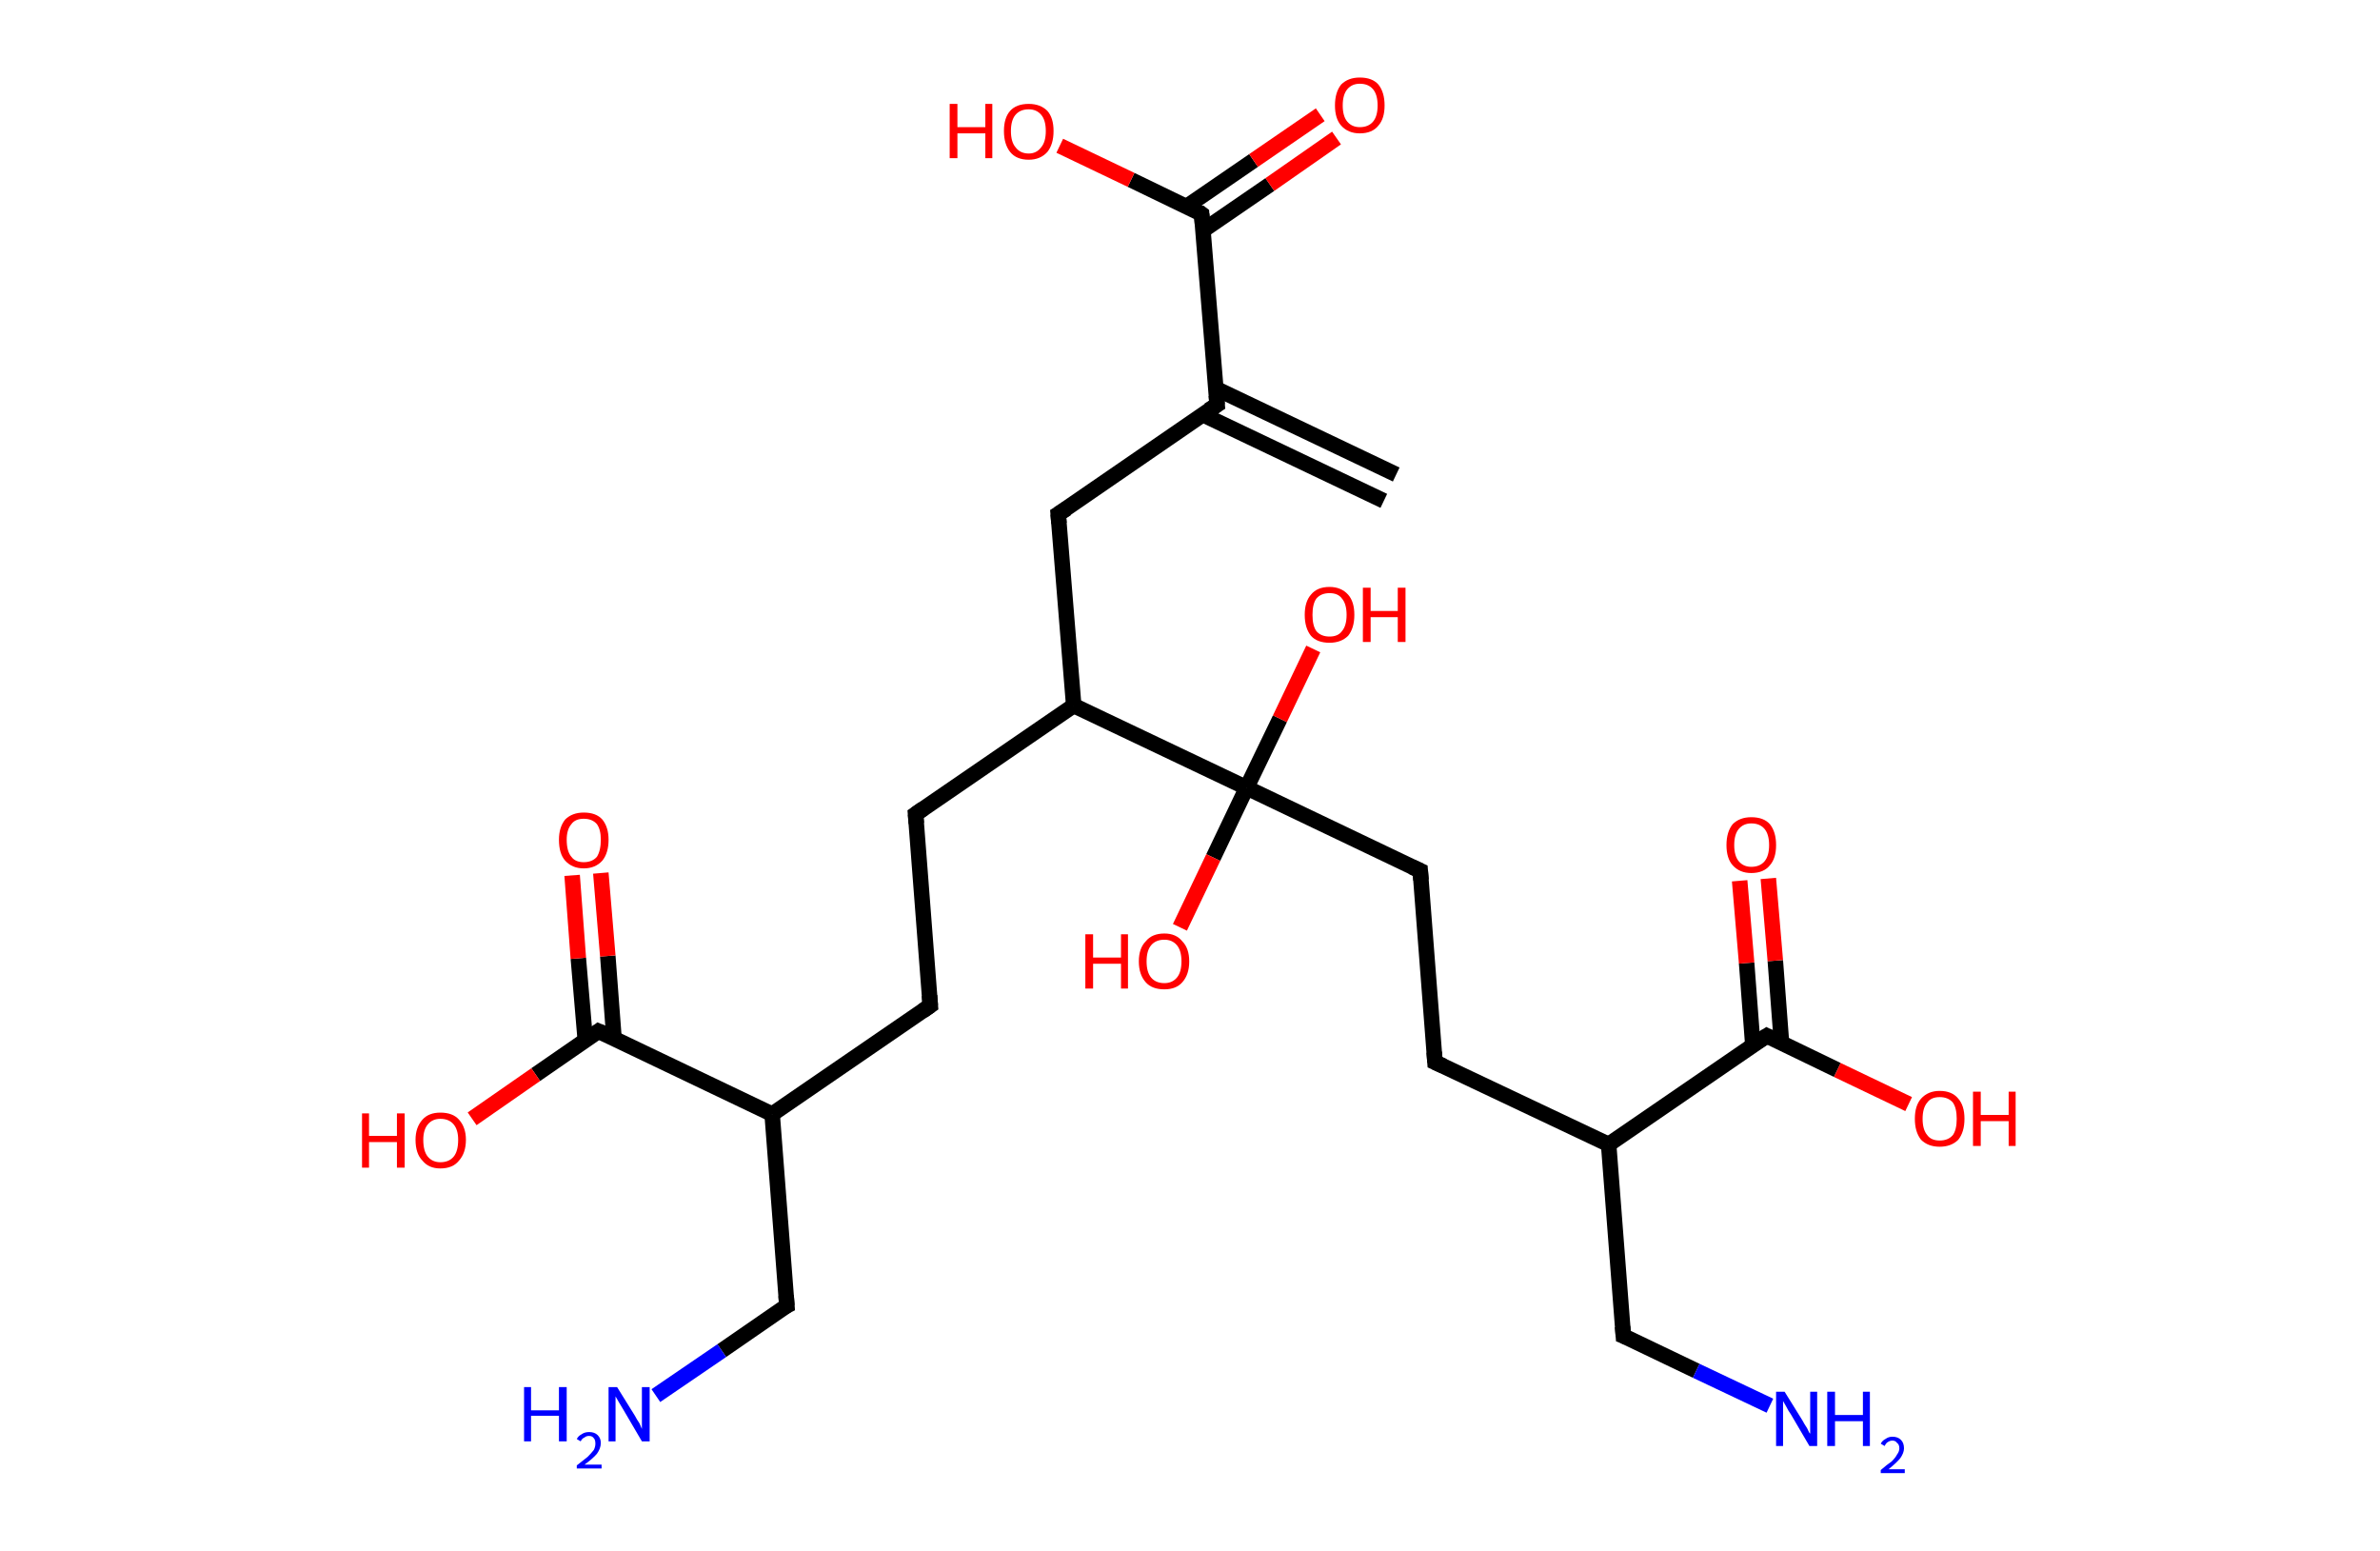 <?xml version='1.0' encoding='ASCII' standalone='yes'?>
<svg xmlns="http://www.w3.org/2000/svg" xmlns:rdkit="http://www.rdkit.org/xml" xmlns:xlink="http://www.w3.org/1999/xlink" version="1.1" baseProfile="full" xml:space="preserve" width="307px" height="200px" viewBox="0 0 307 200">
<!-- END OF HEADER -->
<rect style="opacity:1.0;fill:#FFFFFF;stroke:none" width="307.0" height="200.0" x="0.0" y="0.0"> </rect>
<path class="bond-0 atom-0 atom-1" d="M 178.5,64.6 L 155.2,53.5" style="fill:none;fill-rule:evenodd;stroke:#000000;stroke-width:2.0px;stroke-linecap:butt;stroke-linejoin:miter;stroke-opacity:1"/>
<path class="bond-0 atom-0 atom-1" d="M 180.1,61.2 L 156.8,50.1" style="fill:none;fill-rule:evenodd;stroke:#000000;stroke-width:2.0px;stroke-linecap:butt;stroke-linejoin:miter;stroke-opacity:1"/>
<path class="bond-1 atom-1 atom-2" d="M 157.0,52.2 L 136.5,66.3" style="fill:none;fill-rule:evenodd;stroke:#000000;stroke-width:2.0px;stroke-linecap:butt;stroke-linejoin:miter;stroke-opacity:1"/>
<path class="bond-2 atom-2 atom-3" d="M 136.5,66.3 L 138.5,91.0" style="fill:none;fill-rule:evenodd;stroke:#000000;stroke-width:2.0px;stroke-linecap:butt;stroke-linejoin:miter;stroke-opacity:1"/>
<path class="bond-3 atom-3 atom-4" d="M 138.5,91.0 L 118.1,105.0" style="fill:none;fill-rule:evenodd;stroke:#000000;stroke-width:2.0px;stroke-linecap:butt;stroke-linejoin:miter;stroke-opacity:1"/>
<path class="bond-4 atom-4 atom-5" d="M 118.1,105.0 L 120.0,129.7" style="fill:none;fill-rule:evenodd;stroke:#000000;stroke-width:2.0px;stroke-linecap:butt;stroke-linejoin:miter;stroke-opacity:1"/>
<path class="bond-5 atom-5 atom-6" d="M 120.0,129.7 L 99.6,143.7" style="fill:none;fill-rule:evenodd;stroke:#000000;stroke-width:2.0px;stroke-linecap:butt;stroke-linejoin:miter;stroke-opacity:1"/>
<path class="bond-6 atom-6 atom-7" d="M 99.6,143.7 L 101.5,168.4" style="fill:none;fill-rule:evenodd;stroke:#000000;stroke-width:2.0px;stroke-linecap:butt;stroke-linejoin:miter;stroke-opacity:1"/>
<path class="bond-7 atom-7 atom-8" d="M 101.5,168.4 L 93.1,174.2" style="fill:none;fill-rule:evenodd;stroke:#000000;stroke-width:2.0px;stroke-linecap:butt;stroke-linejoin:miter;stroke-opacity:1"/>
<path class="bond-7 atom-7 atom-8" d="M 93.1,174.2 L 84.6,180.0" style="fill:none;fill-rule:evenodd;stroke:#0000FF;stroke-width:2.0px;stroke-linecap:butt;stroke-linejoin:miter;stroke-opacity:1"/>
<path class="bond-8 atom-6 atom-9" d="M 99.6,143.7 L 77.2,133.0" style="fill:none;fill-rule:evenodd;stroke:#000000;stroke-width:2.0px;stroke-linecap:butt;stroke-linejoin:miter;stroke-opacity:1"/>
<path class="bond-9 atom-9 atom-10" d="M 79.2,133.9 L 78.4,123.3" style="fill:none;fill-rule:evenodd;stroke:#000000;stroke-width:2.0px;stroke-linecap:butt;stroke-linejoin:miter;stroke-opacity:1"/>
<path class="bond-9 atom-9 atom-10" d="M 78.4,123.3 L 77.5,112.6" style="fill:none;fill-rule:evenodd;stroke:#FF0000;stroke-width:2.0px;stroke-linecap:butt;stroke-linejoin:miter;stroke-opacity:1"/>
<path class="bond-9 atom-9 atom-10" d="M 75.5,134.2 L 74.6,123.6" style="fill:none;fill-rule:evenodd;stroke:#000000;stroke-width:2.0px;stroke-linecap:butt;stroke-linejoin:miter;stroke-opacity:1"/>
<path class="bond-9 atom-9 atom-10" d="M 74.6,123.6 L 73.8,112.9" style="fill:none;fill-rule:evenodd;stroke:#FF0000;stroke-width:2.0px;stroke-linecap:butt;stroke-linejoin:miter;stroke-opacity:1"/>
<path class="bond-10 atom-9 atom-11" d="M 77.2,133.0 L 69.1,138.6" style="fill:none;fill-rule:evenodd;stroke:#000000;stroke-width:2.0px;stroke-linecap:butt;stroke-linejoin:miter;stroke-opacity:1"/>
<path class="bond-10 atom-9 atom-11" d="M 69.1,138.6 L 60.9,144.3" style="fill:none;fill-rule:evenodd;stroke:#FF0000;stroke-width:2.0px;stroke-linecap:butt;stroke-linejoin:miter;stroke-opacity:1"/>
<path class="bond-11 atom-3 atom-12" d="M 138.5,91.0 L 160.8,101.6" style="fill:none;fill-rule:evenodd;stroke:#000000;stroke-width:2.0px;stroke-linecap:butt;stroke-linejoin:miter;stroke-opacity:1"/>
<path class="bond-12 atom-12 atom-13" d="M 160.8,101.6 L 165.1,92.7" style="fill:none;fill-rule:evenodd;stroke:#000000;stroke-width:2.0px;stroke-linecap:butt;stroke-linejoin:miter;stroke-opacity:1"/>
<path class="bond-12 atom-12 atom-13" d="M 165.1,92.7 L 169.4,83.7" style="fill:none;fill-rule:evenodd;stroke:#FF0000;stroke-width:2.0px;stroke-linecap:butt;stroke-linejoin:miter;stroke-opacity:1"/>
<path class="bond-13 atom-12 atom-14" d="M 160.8,101.6 L 156.5,110.6" style="fill:none;fill-rule:evenodd;stroke:#000000;stroke-width:2.0px;stroke-linecap:butt;stroke-linejoin:miter;stroke-opacity:1"/>
<path class="bond-13 atom-12 atom-14" d="M 156.5,110.6 L 152.2,119.6" style="fill:none;fill-rule:evenodd;stroke:#FF0000;stroke-width:2.0px;stroke-linecap:butt;stroke-linejoin:miter;stroke-opacity:1"/>
<path class="bond-14 atom-12 atom-15" d="M 160.8,101.6 L 183.2,112.3" style="fill:none;fill-rule:evenodd;stroke:#000000;stroke-width:2.0px;stroke-linecap:butt;stroke-linejoin:miter;stroke-opacity:1"/>
<path class="bond-15 atom-15 atom-16" d="M 183.2,112.3 L 185.1,137.0" style="fill:none;fill-rule:evenodd;stroke:#000000;stroke-width:2.0px;stroke-linecap:butt;stroke-linejoin:miter;stroke-opacity:1"/>
<path class="bond-16 atom-16 atom-17" d="M 185.1,137.0 L 207.5,147.6" style="fill:none;fill-rule:evenodd;stroke:#000000;stroke-width:2.0px;stroke-linecap:butt;stroke-linejoin:miter;stroke-opacity:1"/>
<path class="bond-17 atom-17 atom-18" d="M 207.5,147.6 L 209.4,172.3" style="fill:none;fill-rule:evenodd;stroke:#000000;stroke-width:2.0px;stroke-linecap:butt;stroke-linejoin:miter;stroke-opacity:1"/>
<path class="bond-18 atom-18 atom-19" d="M 209.4,172.3 L 218.8,176.8" style="fill:none;fill-rule:evenodd;stroke:#000000;stroke-width:2.0px;stroke-linecap:butt;stroke-linejoin:miter;stroke-opacity:1"/>
<path class="bond-18 atom-18 atom-19" d="M 218.8,176.8 L 228.3,181.3" style="fill:none;fill-rule:evenodd;stroke:#0000FF;stroke-width:2.0px;stroke-linecap:butt;stroke-linejoin:miter;stroke-opacity:1"/>
<path class="bond-19 atom-17 atom-20" d="M 207.5,147.6 L 227.9,133.6" style="fill:none;fill-rule:evenodd;stroke:#000000;stroke-width:2.0px;stroke-linecap:butt;stroke-linejoin:miter;stroke-opacity:1"/>
<path class="bond-20 atom-20 atom-21" d="M 229.8,134.5 L 229.0,123.9" style="fill:none;fill-rule:evenodd;stroke:#000000;stroke-width:2.0px;stroke-linecap:butt;stroke-linejoin:miter;stroke-opacity:1"/>
<path class="bond-20 atom-20 atom-21" d="M 229.0,123.9 L 228.1,113.3" style="fill:none;fill-rule:evenodd;stroke:#FF0000;stroke-width:2.0px;stroke-linecap:butt;stroke-linejoin:miter;stroke-opacity:1"/>
<path class="bond-20 atom-20 atom-21" d="M 226.1,134.8 L 225.3,124.2" style="fill:none;fill-rule:evenodd;stroke:#000000;stroke-width:2.0px;stroke-linecap:butt;stroke-linejoin:miter;stroke-opacity:1"/>
<path class="bond-20 atom-20 atom-21" d="M 225.3,124.2 L 224.4,113.6" style="fill:none;fill-rule:evenodd;stroke:#FF0000;stroke-width:2.0px;stroke-linecap:butt;stroke-linejoin:miter;stroke-opacity:1"/>
<path class="bond-21 atom-20 atom-22" d="M 227.9,133.6 L 237.0,138.0" style="fill:none;fill-rule:evenodd;stroke:#000000;stroke-width:2.0px;stroke-linecap:butt;stroke-linejoin:miter;stroke-opacity:1"/>
<path class="bond-21 atom-20 atom-22" d="M 237.0,138.0 L 246.2,142.4" style="fill:none;fill-rule:evenodd;stroke:#FF0000;stroke-width:2.0px;stroke-linecap:butt;stroke-linejoin:miter;stroke-opacity:1"/>
<path class="bond-22 atom-1 atom-23" d="M 157.0,52.2 L 155.0,27.6" style="fill:none;fill-rule:evenodd;stroke:#000000;stroke-width:2.0px;stroke-linecap:butt;stroke-linejoin:miter;stroke-opacity:1"/>
<path class="bond-23 atom-23 atom-24" d="M 155.2,29.7 L 163.8,23.8" style="fill:none;fill-rule:evenodd;stroke:#000000;stroke-width:2.0px;stroke-linecap:butt;stroke-linejoin:miter;stroke-opacity:1"/>
<path class="bond-23 atom-23 atom-24" d="M 163.8,23.8 L 172.4,17.8" style="fill:none;fill-rule:evenodd;stroke:#FF0000;stroke-width:2.0px;stroke-linecap:butt;stroke-linejoin:miter;stroke-opacity:1"/>
<path class="bond-23 atom-23 atom-24" d="M 153.1,26.6 L 161.7,20.7" style="fill:none;fill-rule:evenodd;stroke:#000000;stroke-width:2.0px;stroke-linecap:butt;stroke-linejoin:miter;stroke-opacity:1"/>
<path class="bond-23 atom-23 atom-24" d="M 161.7,20.7 L 170.3,14.8" style="fill:none;fill-rule:evenodd;stroke:#FF0000;stroke-width:2.0px;stroke-linecap:butt;stroke-linejoin:miter;stroke-opacity:1"/>
<path class="bond-24 atom-23 atom-25" d="M 155.0,27.6 L 145.9,23.2" style="fill:none;fill-rule:evenodd;stroke:#000000;stroke-width:2.0px;stroke-linecap:butt;stroke-linejoin:miter;stroke-opacity:1"/>
<path class="bond-24 atom-23 atom-25" d="M 145.9,23.2 L 136.7,18.8" style="fill:none;fill-rule:evenodd;stroke:#FF0000;stroke-width:2.0px;stroke-linecap:butt;stroke-linejoin:miter;stroke-opacity:1"/>
<path d="M 155.9,52.9 L 157.0,52.2 L 156.9,51.0" style="fill:none;stroke:#000000;stroke-width:2.0px;stroke-linecap:butt;stroke-linejoin:miter;stroke-opacity:1;"/>
<path d="M 137.6,65.6 L 136.5,66.3 L 136.6,67.5" style="fill:none;stroke:#000000;stroke-width:2.0px;stroke-linecap:butt;stroke-linejoin:miter;stroke-opacity:1;"/>
<path d="M 119.1,104.3 L 118.1,105.0 L 118.2,106.2" style="fill:none;stroke:#000000;stroke-width:2.0px;stroke-linecap:butt;stroke-linejoin:miter;stroke-opacity:1;"/>
<path d="M 119.9,128.4 L 120.0,129.7 L 119.0,130.4" style="fill:none;stroke:#000000;stroke-width:2.0px;stroke-linecap:butt;stroke-linejoin:miter;stroke-opacity:1;"/>
<path d="M 101.4,167.1 L 101.5,168.4 L 101.1,168.6" style="fill:none;stroke:#000000;stroke-width:2.0px;stroke-linecap:butt;stroke-linejoin:miter;stroke-opacity:1;"/>
<path d="M 78.4,133.5 L 77.2,133.0 L 76.8,133.3" style="fill:none;stroke:#000000;stroke-width:2.0px;stroke-linecap:butt;stroke-linejoin:miter;stroke-opacity:1;"/>
<path d="M 182.1,111.8 L 183.2,112.3 L 183.3,113.5" style="fill:none;stroke:#000000;stroke-width:2.0px;stroke-linecap:butt;stroke-linejoin:miter;stroke-opacity:1;"/>
<path d="M 185.0,135.7 L 185.1,137.0 L 186.2,137.5" style="fill:none;stroke:#000000;stroke-width:2.0px;stroke-linecap:butt;stroke-linejoin:miter;stroke-opacity:1;"/>
<path d="M 209.3,171.1 L 209.4,172.3 L 209.9,172.5" style="fill:none;stroke:#000000;stroke-width:2.0px;stroke-linecap:butt;stroke-linejoin:miter;stroke-opacity:1;"/>
<path d="M 226.8,134.3 L 227.9,133.6 L 228.3,133.8" style="fill:none;stroke:#000000;stroke-width:2.0px;stroke-linecap:butt;stroke-linejoin:miter;stroke-opacity:1;"/>
<path d="M 155.1,28.8 L 155.0,27.6 L 154.6,27.3" style="fill:none;stroke:#000000;stroke-width:2.0px;stroke-linecap:butt;stroke-linejoin:miter;stroke-opacity:1;"/>
<path class="atom-8" d="M 67.6 178.9 L 68.5 178.9 L 68.5 181.9 L 72.1 181.9 L 72.1 178.9 L 73.1 178.9 L 73.1 185.9 L 72.1 185.9 L 72.1 182.6 L 68.5 182.6 L 68.5 185.9 L 67.6 185.9 L 67.6 178.9 " fill="#0000FF"/>
<path class="atom-8" d="M 74.4 185.6 Q 74.6 185.2, 75.0 185.0 Q 75.4 184.7, 76.0 184.7 Q 76.7 184.7, 77.1 185.1 Q 77.5 185.5, 77.5 186.1 Q 77.5 186.8, 77.0 187.5 Q 76.5 188.1, 75.4 188.9 L 77.6 188.9 L 77.6 189.4 L 74.4 189.4 L 74.4 189.0 Q 75.3 188.3, 75.8 187.9 Q 76.3 187.4, 76.6 187.0 Q 76.8 186.6, 76.8 186.2 Q 76.8 185.7, 76.6 185.5 Q 76.4 185.2, 76.0 185.2 Q 75.6 185.2, 75.4 185.4 Q 75.1 185.5, 74.9 185.9 L 74.4 185.6 " fill="#0000FF"/>
<path class="atom-8" d="M 79.6 178.9 L 81.9 182.6 Q 82.1 183.0, 82.5 183.6 Q 82.8 184.3, 82.8 184.3 L 82.8 178.9 L 83.8 178.9 L 83.8 185.9 L 82.8 185.9 L 80.4 181.8 Q 80.1 181.3, 79.8 180.8 Q 79.5 180.3, 79.4 180.1 L 79.4 185.9 L 78.5 185.9 L 78.5 178.9 L 79.6 178.9 " fill="#0000FF"/>
<path class="atom-10" d="M 72.1 108.3 Q 72.1 106.7, 72.9 105.7 Q 73.8 104.8, 75.3 104.8 Q 76.9 104.8, 77.7 105.7 Q 78.5 106.7, 78.5 108.3 Q 78.5 110.0, 77.7 111.0 Q 76.8 112.0, 75.3 112.0 Q 73.8 112.0, 72.9 111.0 Q 72.1 110.1, 72.1 108.3 M 75.3 111.2 Q 76.4 111.2, 77.0 110.5 Q 77.5 109.7, 77.5 108.3 Q 77.5 107.0, 77.0 106.3 Q 76.4 105.6, 75.3 105.6 Q 74.2 105.6, 73.7 106.3 Q 73.1 107.0, 73.1 108.3 Q 73.1 109.8, 73.7 110.5 Q 74.2 111.2, 75.3 111.2 " fill="#FF0000"/>
<path class="atom-11" d="M 46.7 143.6 L 47.6 143.6 L 47.6 146.5 L 51.2 146.5 L 51.2 143.6 L 52.2 143.6 L 52.2 150.6 L 51.2 150.6 L 51.2 147.3 L 47.6 147.3 L 47.6 150.6 L 46.7 150.6 L 46.7 143.6 " fill="#FF0000"/>
<path class="atom-11" d="M 53.6 147.0 Q 53.6 145.4, 54.5 144.4 Q 55.3 143.5, 56.8 143.5 Q 58.4 143.5, 59.2 144.4 Q 60.1 145.4, 60.1 147.0 Q 60.1 148.7, 59.2 149.7 Q 58.4 150.7, 56.8 150.7 Q 55.3 150.7, 54.5 149.7 Q 53.6 148.8, 53.6 147.0 M 56.8 149.9 Q 57.9 149.9, 58.5 149.2 Q 59.1 148.5, 59.1 147.0 Q 59.1 145.7, 58.5 145.0 Q 57.9 144.3, 56.8 144.3 Q 55.8 144.3, 55.2 145.0 Q 54.6 145.7, 54.6 147.0 Q 54.6 148.5, 55.2 149.2 Q 55.8 149.9, 56.8 149.9 " fill="#FF0000"/>
<path class="atom-13" d="M 168.3 79.3 Q 168.3 77.6, 169.1 76.7 Q 169.9 75.7, 171.5 75.7 Q 173.0 75.7, 173.9 76.7 Q 174.7 77.6, 174.7 79.3 Q 174.7 81.0, 173.9 82.0 Q 173.0 82.9, 171.5 82.9 Q 169.9 82.9, 169.1 82.0 Q 168.3 81.0, 168.3 79.3 M 171.5 82.1 Q 172.6 82.1, 173.1 81.4 Q 173.7 80.7, 173.7 79.3 Q 173.7 77.9, 173.1 77.2 Q 172.6 76.5, 171.5 76.5 Q 170.4 76.5, 169.8 77.2 Q 169.3 77.9, 169.3 79.3 Q 169.3 80.7, 169.8 81.4 Q 170.4 82.1, 171.5 82.1 " fill="#FF0000"/>
<path class="atom-13" d="M 175.8 75.8 L 176.8 75.8 L 176.8 78.8 L 180.3 78.8 L 180.3 75.8 L 181.3 75.8 L 181.3 82.8 L 180.3 82.8 L 180.3 79.6 L 176.8 79.6 L 176.8 82.8 L 175.8 82.8 L 175.8 75.8 " fill="#FF0000"/>
<path class="atom-14" d="M 140.0 120.5 L 141.0 120.5 L 141.0 123.5 L 144.6 123.5 L 144.6 120.5 L 145.5 120.5 L 145.5 127.5 L 144.6 127.5 L 144.6 124.3 L 141.0 124.3 L 141.0 127.5 L 140.0 127.5 L 140.0 120.5 " fill="#FF0000"/>
<path class="atom-14" d="M 146.9 124.0 Q 146.9 122.3, 147.8 121.4 Q 148.6 120.4, 150.2 120.4 Q 151.7 120.4, 152.5 121.4 Q 153.4 122.3, 153.4 124.0 Q 153.4 125.7, 152.5 126.7 Q 151.7 127.6, 150.2 127.6 Q 148.6 127.6, 147.8 126.7 Q 146.9 125.7, 146.9 124.0 M 150.2 126.8 Q 151.2 126.8, 151.8 126.1 Q 152.4 125.4, 152.4 124.0 Q 152.4 122.6, 151.8 121.9 Q 151.2 121.2, 150.2 121.2 Q 149.1 121.2, 148.5 121.9 Q 147.9 122.6, 147.9 124.0 Q 147.9 125.4, 148.5 126.1 Q 149.1 126.8, 150.2 126.8 " fill="#FF0000"/>
<path class="atom-19" d="M 230.2 179.5 L 232.5 183.2 Q 232.7 183.6, 233.1 184.2 Q 233.4 184.9, 233.5 184.9 L 233.5 179.5 L 234.4 179.5 L 234.4 186.5 L 233.4 186.5 L 231.0 182.4 Q 230.7 182.0, 230.4 181.4 Q 230.1 180.9, 230.0 180.7 L 230.0 186.5 L 229.1 186.5 L 229.1 179.5 L 230.2 179.5 " fill="#0000FF"/>
<path class="atom-19" d="M 235.7 179.5 L 236.7 179.5 L 236.7 182.5 L 240.3 182.5 L 240.3 179.5 L 241.2 179.5 L 241.2 186.5 L 240.3 186.5 L 240.3 183.3 L 236.7 183.3 L 236.7 186.5 L 235.7 186.5 L 235.7 179.5 " fill="#0000FF"/>
<path class="atom-19" d="M 242.6 186.2 Q 242.8 185.8, 243.2 185.6 Q 243.6 185.3, 244.1 185.3 Q 244.8 185.3, 245.2 185.7 Q 245.6 186.1, 245.6 186.8 Q 245.6 187.4, 245.1 188.1 Q 244.6 188.7, 243.6 189.5 L 245.7 189.5 L 245.7 190.0 L 242.6 190.0 L 242.6 189.6 Q 243.4 188.9, 244.0 188.5 Q 244.5 188.0, 244.7 187.6 Q 245.0 187.2, 245.0 186.8 Q 245.0 186.3, 244.7 186.1 Q 244.5 185.8, 244.1 185.8 Q 243.8 185.8, 243.5 186.0 Q 243.3 186.1, 243.1 186.5 L 242.6 186.2 " fill="#0000FF"/>
<path class="atom-21" d="M 222.7 109.0 Q 222.7 107.3, 223.5 106.3 Q 224.4 105.4, 225.9 105.4 Q 227.5 105.4, 228.3 106.3 Q 229.1 107.3, 229.1 109.0 Q 229.1 110.7, 228.3 111.6 Q 227.5 112.6, 225.9 112.6 Q 224.4 112.6, 223.5 111.6 Q 222.7 110.7, 222.7 109.0 M 225.9 111.8 Q 227.0 111.8, 227.6 111.1 Q 228.2 110.4, 228.2 109.0 Q 228.2 107.6, 227.6 106.9 Q 227.0 106.2, 225.9 106.2 Q 224.9 106.2, 224.3 106.9 Q 223.7 107.6, 223.7 109.0 Q 223.7 110.4, 224.3 111.1 Q 224.9 111.8, 225.9 111.8 " fill="#FF0000"/>
<path class="atom-22" d="M 247.0 144.3 Q 247.0 142.6, 247.8 141.7 Q 248.7 140.7, 250.2 140.7 Q 251.8 140.7, 252.6 141.7 Q 253.4 142.6, 253.4 144.3 Q 253.4 146.0, 252.6 147.0 Q 251.7 147.9, 250.2 147.9 Q 248.7 147.9, 247.8 147.0 Q 247.0 146.0, 247.0 144.3 M 250.2 147.1 Q 251.3 147.1, 251.9 146.4 Q 252.4 145.7, 252.4 144.3 Q 252.4 142.9, 251.9 142.2 Q 251.3 141.5, 250.2 141.5 Q 249.1 141.5, 248.6 142.2 Q 248.0 142.9, 248.0 144.3 Q 248.0 145.7, 248.6 146.4 Q 249.1 147.1, 250.2 147.1 " fill="#FF0000"/>
<path class="atom-22" d="M 254.5 140.8 L 255.5 140.8 L 255.5 143.8 L 259.1 143.8 L 259.1 140.8 L 260.0 140.8 L 260.0 147.8 L 259.1 147.8 L 259.1 144.6 L 255.5 144.6 L 255.5 147.8 L 254.5 147.8 L 254.5 140.8 " fill="#FF0000"/>
<path class="atom-24" d="M 172.2 13.6 Q 172.2 11.9, 173.0 10.9 Q 173.9 10.0, 175.4 10.0 Q 177.0 10.0, 177.8 10.9 Q 178.6 11.9, 178.6 13.6 Q 178.6 15.3, 177.8 16.2 Q 177.0 17.2, 175.4 17.2 Q 173.9 17.2, 173.0 16.2 Q 172.2 15.3, 172.2 13.6 M 175.4 16.4 Q 176.5 16.4, 177.1 15.7 Q 177.7 15.0, 177.7 13.6 Q 177.7 12.2, 177.1 11.5 Q 176.5 10.8, 175.4 10.8 Q 174.4 10.8, 173.8 11.5 Q 173.2 12.2, 173.2 13.6 Q 173.2 15.0, 173.8 15.7 Q 174.4 16.4, 175.4 16.4 " fill="#FF0000"/>
<path class="atom-25" d="M 122.5 13.4 L 123.5 13.4 L 123.5 16.4 L 127.1 16.4 L 127.1 13.4 L 128.0 13.4 L 128.0 20.4 L 127.1 20.4 L 127.1 17.2 L 123.5 17.2 L 123.5 20.4 L 122.5 20.4 L 122.5 13.4 " fill="#FF0000"/>
<path class="atom-25" d="M 129.5 16.9 Q 129.5 15.2, 130.3 14.3 Q 131.1 13.4, 132.7 13.4 Q 134.2 13.4, 135.1 14.3 Q 135.9 15.2, 135.9 16.9 Q 135.9 18.6, 135.1 19.6 Q 134.2 20.6, 132.7 20.6 Q 131.1 20.6, 130.3 19.6 Q 129.5 18.6, 129.5 16.9 M 132.7 19.8 Q 133.7 19.8, 134.3 19.0 Q 134.9 18.3, 134.9 16.9 Q 134.9 15.5, 134.3 14.8 Q 133.7 14.1, 132.7 14.1 Q 131.6 14.1, 131.0 14.8 Q 130.4 15.5, 130.4 16.9 Q 130.4 18.3, 131.0 19.0 Q 131.6 19.8, 132.7 19.8 " fill="#FF0000"/>
</svg>
